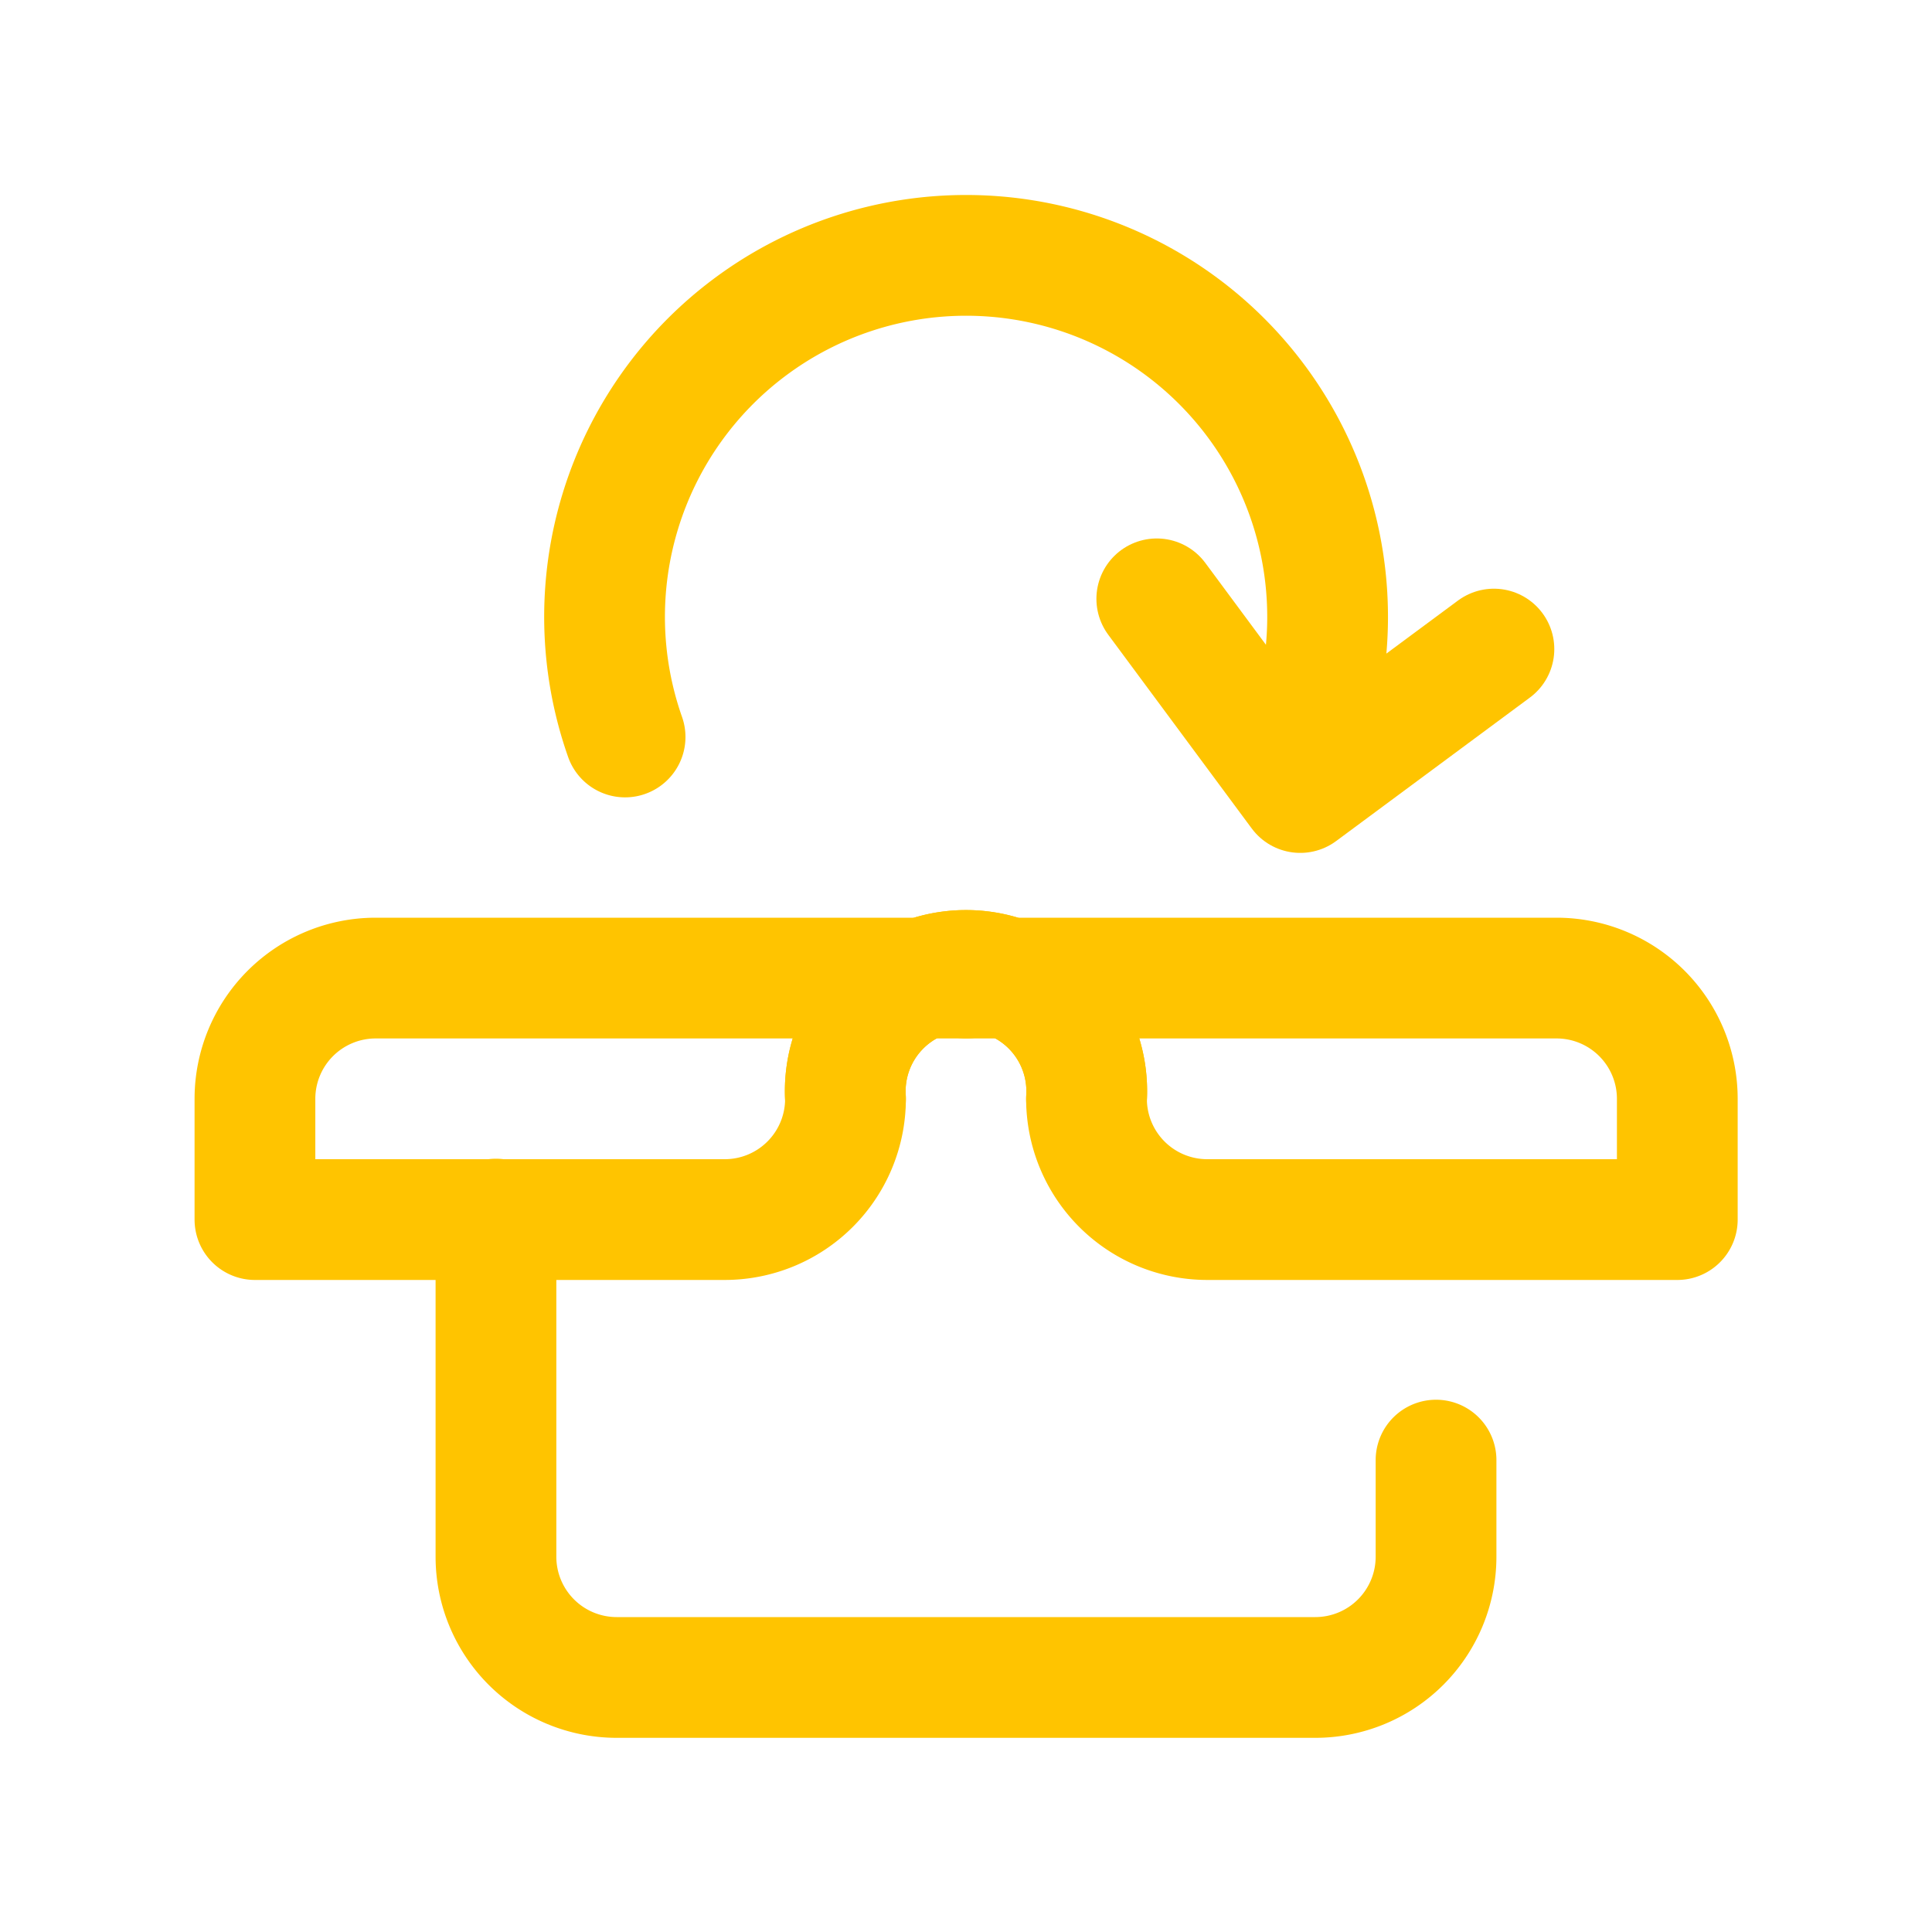 <svg xmlns="http://www.w3.org/2000/svg" xmlns:xlink="http://www.w3.org/1999/xlink" width="24" height="24" viewBox="0 0 24 24">
  <defs>
    <clipPath id="clip-path">
      <rect id="Rectangle_2511" data-name="Rectangle 2511" width="24" height="24" transform="translate(19 339)" fill="none" stroke="#ffc400" stroke-width="1"/>
    </clipPath>
  </defs>
  <g id="Order_retrive" data-name="Order retrive" transform="translate(-19 -339)" clip-path="url(#clip-path)">
    <g id="Group_7647" data-name="Group 7647" transform="translate(21.516 341.516)">
      <g id="Group_7646" data-name="Group 7646" transform="translate(0.651 0.651)">
        <path id="Path_8243" data-name="Path 8243" d="M111.678,342.994v1.2a1.5,1.5,0,0,1-1.5,1.5H101.5a1.5,1.5,0,0,1-1.5-1.5V340" transform="translate(-97.006 -328.023)" fill="none" stroke="#ffc400" stroke-linecap="round" stroke-linejoin="round" stroke-width="1.5"/>
        <path id="Path_8244" data-name="Path 8244" d="M216,261.5a1.5,1.5,0,1,1,2.994,0,1.5,1.5,0,0,0,1.5,1.5h5.839v-1.5a1.5,1.5,0,0,0-1.5-1.5H217.5" transform="translate(-208.664 -251.017)" fill="none" stroke="#ffc400" stroke-linecap="round" stroke-linejoin="round" stroke-width="1.5"/>
        <path id="Path_8245" data-name="Path 8245" d="M30.33,261.5a1.5,1.5,0,1,0-2.994,0,1.5,1.5,0,0,1-1.5,1.5H20v-1.5a1.5,1.5,0,0,1,1.5-1.5h7.336" transform="translate(-20 -251.017)" fill="none" stroke="#ffc400" stroke-linecap="round" stroke-linejoin="round" stroke-width="1.5"/>
        <path id="Path_8246" data-name="Path 8246" d="M136.256,25.988a4.491,4.491,0,1,1,8.472,0" transform="translate(-131.658 -20)" fill="none" stroke="#ffc400" stroke-linecap="round" stroke-linejoin="round" stroke-width="1.5"/>
        <path id="Path_8247" data-name="Path 8247" d="M323.514,134.777l-2.406,1.782-1.782-2.406" transform="translate(-308.123 -129.881)" fill="none" stroke="#ffc400" stroke-linecap="round" stroke-linejoin="round" stroke-width="1.5"/>
      </g>
    </g>
  </g>
</svg>
